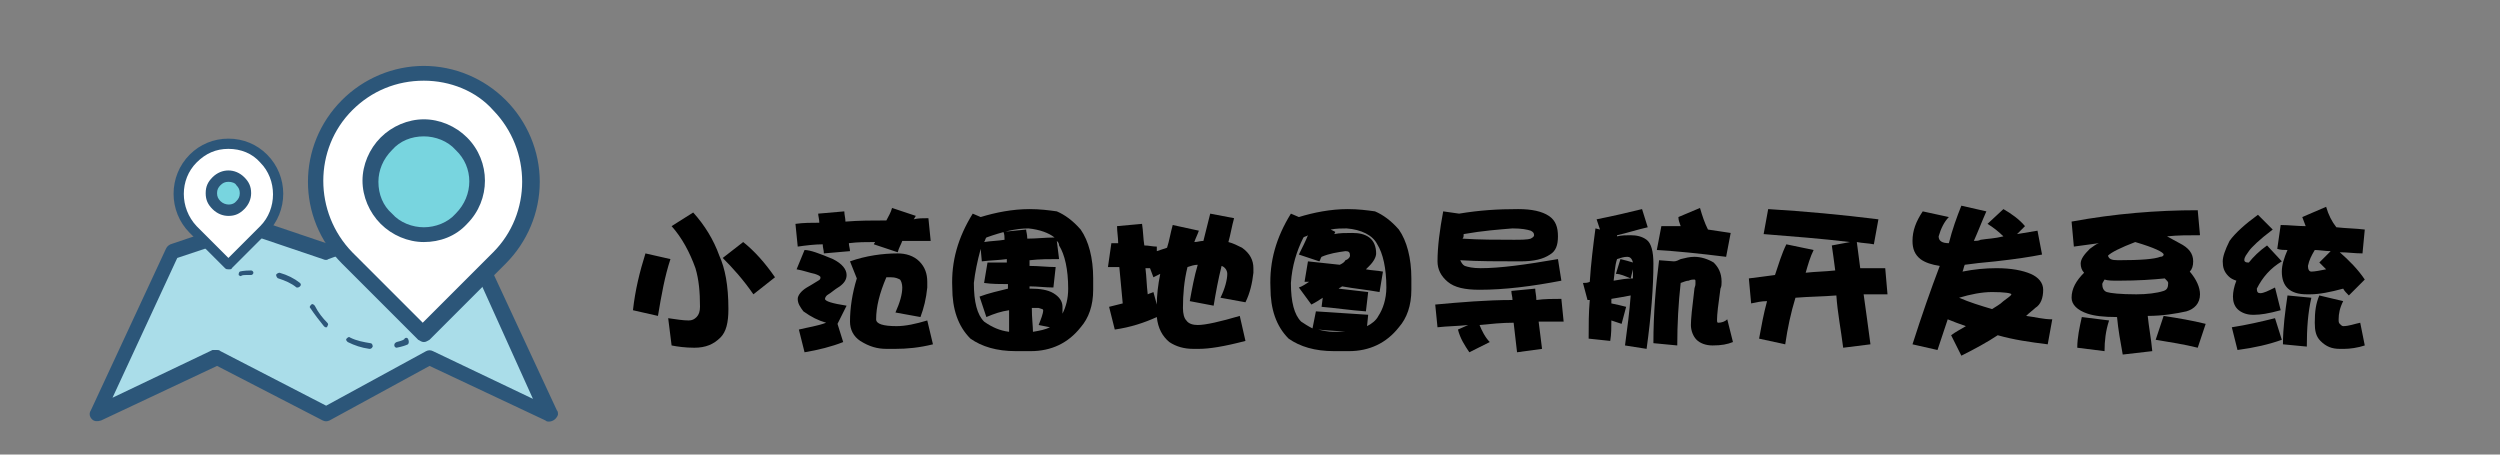<?xml version="1.0" encoding="utf-8"?>
<!-- Generator: Adobe Illustrator 16.0.0, SVG Export Plug-In . SVG Version: 6.00 Build 0)  -->
<svg version="1.2" baseProfile="tiny" id="图层_1"
	 xmlns="http://www.w3.org/2000/svg" xmlns:xlink="http://www.w3.org/1999/xlink" x="0px" y="0px" width="220px" height="40px"
	 viewBox="-35 0 220 40" xml:space="preserve">
<rect x="-35" y="0" width="220" height="40" fill="#808080" stroke="none"/>
<g>
	<path fill="#AADDE9" d="M13.3,36.4l-10.5-5l-9.1,5l-9.6-5l-10.5,5l6.6-14.2l6.8-2.3l6.7,2.3L0,19.9l6.8,2.3L13.3,36.4z"/>
	<path fill="#2C5679" d="M13.3,37.1c-0.1,0-0.2,0-0.3-0.1L2.8,32.2L-6,37c-0.2,0.1-0.4,0.1-0.6,0l-9.3-4.8l-10.2,4.8
		c-0.3,0.1-0.6,0.1-0.8-0.1c-0.2-0.2-0.3-0.5-0.1-0.8l6.6-14.2c0.1-0.2,0.2-0.3,0.4-0.4l6.8-2.3c0.1,0,0.3,0,0.4,0l6.5,2.2l6.1-2.2
		c0.1-0.1,0.3-0.1,0.5,0L7,21.5c0.2,0.1,0.3,0.2,0.4,0.4l6.6,14.2c0.1,0.1,0.1,0.2,0.1,0.4C14,36.8,13.7,37.1,13.3,37.1L13.3,37.1
		L13.3,37.1z M-15.9,30.8c0.1,0,0.2,0,0.3,0.1l9.3,4.8l8.8-4.8c0.2-0.1,0.4-0.1,0.6,0l8.8,4.2L6.3,22.7L0,20.6l-6.1,2.2
		c-0.1,0.1-0.3,0.1-0.5,0l-6.5-2.2l-6.3,2.1L-25.1,35l8.8-4.2C-16.1,30.8-16,30.8-15.9,30.8z"/>
	<path fill="#FFFFFF" d="M-14.9,23.3l-3.1-3.1c-1.7-1.7-1.7-4.5,0-6.2c1.7-1.7,4.5-1.7,6.2,0c1.7,1.7,1.7,4.5,0,6.2L-14.9,23.3z
		 M2.3,29.4l-6.7-6.7c-3.7-3.7-3.7-9.7,0-13.5c3.7-3.7,9.7-3.7,13.4,0c3.7,3.7,3.7,9.7,0,13.5L2.3,29.4z"/>
	<path fill="#2C5679" d="M-14.9,23.7c-0.1,0-0.2,0-0.3-0.1l-3.1-3.1c-1.9-1.9-1.9-5,0-6.9c0.9-0.9,2.1-1.4,3.4-1.4
		c1.3,0,2.5,0.5,3.4,1.4c1.9,1.9,1.9,5,0,6.9l-3.1,3.1C-14.6,23.7-14.7,23.7-14.9,23.7z M-14.9,13.1c-1.1,0-2,0.4-2.8,1.2
		c-1.5,1.5-1.5,4,0,5.6l2.8,2.8l2.8-2.8c1.5-1.5,1.5-4.1,0-5.6C-12.8,13.5-13.8,13.1-14.9,13.1z"/>
	<path fill="#78D5DF" d="M-15.9,18.1c-0.6-0.6-0.6-1.5,0-2.1c0.6-0.6,1.5-0.6,2.1,0c0.6,0.6,0.6,1.5,0,2.1
		C-14.4,18.7-15.3,18.7-15.9,18.1z"/>
	<path fill="#2C5679" d="M-14.9,19c-0.5,0-1-0.2-1.4-0.6c-0.4-0.4-0.6-0.8-0.6-1.4s0.2-1,0.6-1.4c0.4-0.4,0.9-0.6,1.4-0.6
		c0.5,0,1,0.2,1.4,0.6c0.4,0.4,0.6,0.8,0.6,1.4c0,0.5-0.2,1-0.6,1.4C-13.9,18.8-14.3,19-14.9,19z M-14.9,16c-0.3,0-0.5,0.1-0.7,0.3
		c-0.2,0.2-0.3,0.4-0.3,0.7c0,0.3,0.1,0.5,0.3,0.7c0.4,0.4,1.1,0.4,1.4,0c0.2-0.2,0.3-0.4,0.3-0.7c0-0.3-0.1-0.5-0.3-0.7
		C-14.3,16.1-14.6,16-14.9,16L-14.9,16z M2.3,30.1c-0.2,0-0.3-0.1-0.5-0.2l-6.7-6.7c-4-4-4-10.4,0-14.4c1.9-1.9,4.5-3,7.2-3
		c2.7,0,5.3,1.1,7.2,3c1.9,1.9,3,4.5,3,7.2c0,2.7-1.1,5.3-3,7.2l-6.7,6.7C2.6,30,2.5,30.1,2.3,30.1L2.3,30.1z M2.3,7.1
		C-0.1,7.1-2.3,8-4,9.7c-3.4,3.4-3.4,9,0,12.5l6.2,6.2l6.2-6.2c3.4-3.4,3.4-9,0-12.5C6.9,8,4.6,7.1,2.3,7.1z"/>
	<path fill="#78D5DF" d="M-1,19.3c-1.8-1.8-1.8-4.8,0-6.6c1.8-1.8,4.8-1.8,6.6,0c1.8,1.8,1.8,4.8,0,6.6C3.8,21.1,0.8,21.1-1,19.3z"
		/>
	<path fill="#2C5679" d="M2.3,21.3c-1.4,0-2.8-0.6-3.8-1.6c-1-1-1.6-2.4-1.6-3.8c0-1.4,0.6-2.8,1.6-3.8c1-1,2.4-1.6,3.8-1.6
		c1.4,0,2.8,0.6,3.8,1.6c2.1,2.1,2.1,5.5,0,7.6C5.1,20.8,3.7,21.3,2.3,21.3L2.3,21.3z M2.3,12c-1.1,0-2.1,0.4-2.8,1.2
		c-0.8,0.8-1.2,1.8-1.2,2.8c0,1.1,0.4,2.1,1.2,2.8c0.7,0.8,1.8,1.2,2.8,1.2s2.1-0.4,2.8-1.2c1.6-1.6,1.6-4.1,0-5.6
		C4.4,12.4,3.3,12,2.3,12z"/>
	<path fill="#2C5679" d="M-0.1,30.6c-0.1,0-0.2-0.1-0.2-0.2c0-0.1,0-0.2,0.2-0.3c0.4-0.1,0.7-0.2,0.7-0.3c0.1-0.1,0.2-0.1,0.3,0
		C1,30,1,30.2,0.9,30.3C0.7,30.4,0.4,30.5-0.1,30.6L-0.1,30.6L-0.1,30.6z M-2.5,30.7L-2.5,30.7c-0.7-0.1-1.3-0.3-1.9-0.6
		c-0.1-0.1-0.2-0.2-0.1-0.3c0.1-0.1,0.2-0.2,0.3-0.1c0.6,0.3,1.2,0.4,1.8,0.5c0.1,0,0.2,0.1,0.2,0.3C-2.3,30.7-2.4,30.7-2.5,30.7z
		 M-6.3,28.8c-0.1,0-0.1,0-0.2-0.1c-0.4-0.5-0.8-1-1.2-1.6c-0.1-0.1,0-0.2,0.1-0.3c0.1-0.1,0.2,0,0.3,0.1c0.3,0.6,0.7,1.1,1.1,1.5
		c0.1,0.1,0.1,0.2,0,0.3C-6.2,28.8-6.2,28.8-6.3,28.8z M-8.8,25.3c0,0-0.1,0-0.1,0c-0.5-0.4-1-0.6-1.6-0.8c-0.1,0-0.2-0.2-0.2-0.3
		c0-0.1,0.2-0.2,0.3-0.2c0.7,0.2,1.3,0.5,1.8,0.9c0.1,0.1,0.1,0.2,0,0.3C-8.7,25.3-8.8,25.3-8.8,25.3L-8.8,25.3z M-13.8,24.3
		c-0.1,0-0.2-0.1-0.2-0.1c0-0.1,0-0.2,0.1-0.3c0,0,0.3-0.1,1-0.1c0.1,0,0.2,0.1,0.2,0.2c0,0.1-0.1,0.2-0.2,0.2H-13
		C-13.6,24.2-13.7,24.2-13.8,24.3C-13.8,24.3-13.8,24.3-13.8,24.3L-13.8,24.3z"/>
</g>
<g>
	<path d="M21.8,22.3l2.2,0.5c-0.5,1.5-0.8,3.2-1.1,5l-2.2-0.5C20.9,25.5,21.3,23.9,21.8,22.3z M26,18.7c1,1.1,1.8,2.4,2.3,3.8
		c0.5,1.1,0.8,2.6,0.8,4.7c0,1.2-0.2,2-0.7,2.5c-0.6,0.6-1.3,0.9-2.3,0.9c-0.8,0-1.5-0.1-2-0.2l-0.3-2.4c0.7,0.1,1.3,0.2,1.8,0.2
		c0.3,0,0.5-0.1,0.7-0.3c0.2-0.2,0.3-0.5,0.3-0.9c0-1.3-0.1-2.4-0.4-3.4c-0.5-1.4-1.2-2.7-2.1-3.7L26,18.7z M30.4,21.3
		c1,0.8,1.9,1.8,2.8,3.1l-1.9,1.5c-0.9-1.3-1.8-2.3-2.7-3.2L30.4,21.3z"/>
	<path d="M46.7,19.2l0.2,2c-0.9,0-1.7,0-2.5,0c-0.1,0.3-0.3,0.6-0.4,1l-2.1-0.7c0-0.1,0.1-0.1,0.1-0.2c-0.8,0-1.5,0-2.3,0.1
		c0,0.2,0.1,0.5,0.1,0.7l-2.3,0.2c0-0.3-0.1-0.5-0.1-0.8c-0.7,0-1.5,0.1-2.2,0.2l-0.2-2c0.7-0.1,1.4-0.1,2.1-0.1
		c0-0.3-0.1-0.6-0.1-0.8l2.3-0.2c0,0.3,0.1,0.6,0.1,0.9c1.2-0.1,2.4-0.1,3.6-0.1c0.2-0.4,0.4-0.7,0.5-1.1l2.1,0.7
		c-0.1,0.1-0.1,0.2-0.2,0.3C45.8,19.2,46.2,19.2,46.7,19.2z M35.8,22c0.5,0,1.3,0.3,2.5,0.8c0.8,0.4,1.2,0.9,1.2,1.4
		c0,0.4-0.2,0.7-0.6,1c-0.5,0.3-0.8,0.6-1,0.7c-0.2,0.1-0.3,0.3-0.3,0.4c0,0.2,0.6,0.4,1.9,0.6l-0.8,1.6l0.5,1.6
		c-1,0.4-2.2,0.7-3.4,0.9l-0.5-2c0.8-0.2,1.6-0.3,2.4-0.6c-0.7-0.2-1.3-0.5-2-1c-0.3-0.4-0.5-0.7-0.5-1.1c0-0.3,0.3-0.7,0.8-1
		c0.2-0.1,0.5-0.3,1-0.6c0.2-0.1,0.2-0.2,0.2-0.3c0-0.1-0.2-0.2-0.5-0.3c-0.5-0.1-1-0.3-1.6-0.4L35.8,22z M44,22.3
		c0.7,0,1.4,0.2,1.9,0.7c0.5,0.5,0.7,1.1,0.7,1.8v0.5c-0.1,1-0.3,1.8-0.6,2.6l-2.2-0.4c0.4-0.9,0.6-1.6,0.6-2.2
		c0-0.3-0.1-0.6-0.2-0.7c-0.2-0.1-0.4-0.2-0.8-0.2c-0.1,0-0.3,0-0.4,0c-0.6,1.4-0.9,2.6-0.9,3.7c0,0.4,0.6,0.6,1.8,0.6
		c0.8,0,1.7-0.2,2.7-0.5l0.5,2.1c-1.2,0.3-2.3,0.4-3.3,0.4H43c-0.8,0-1.5-0.2-2.3-0.7c-0.6-0.4-0.9-1-0.9-1.7c0-1.2,0.2-2.5,0.6-3.8
		L39.8,23C41.2,22.5,42.7,22.3,44,22.3z"/>
	<path d="M50.6,18.8l0.7,0.3c1.3-0.4,2.8-0.7,4.3-0.7c0.9,0,1.7,0.1,2.4,0.2c0.7,0.3,1.4,0.8,2.1,1.6c0.7,1,1.1,2.5,1.1,4.3v1
		c0,1.4-0.4,2.5-1.1,3.3c-1.1,1.4-2.6,2.1-4.4,2.1h-1.3c-1.7,0-3-0.4-4-1.1c-1.1-1.1-1.6-2.6-1.6-4.5C48.7,23,49.3,20.9,50.6,18.8z
		 M53.8,29.2c0-0.7,0-1.3,0-1.9c-0.7,0.1-1.3,0.3-2,0.6l-0.6-1.8c0.8-0.3,1.7-0.5,2.5-0.7c0-0.2,0-0.3,0-0.4c-0.7,0-1.4,0-2.1-0.1
		l0.3-1.8c0.6,0,1.1,0,1.7,0c0-0.1,0-0.2,0-0.3c-0.7,0.1-1.4,0.1-2.2,0.2l-0.1-1.1C51,23,50.8,24,50.7,24.9c0,1.7,0.3,2.8,0.9,3.4
		C52.3,28.8,53,29.1,53.8,29.2z M55.5,20.1c-1.1,0-2.3,0.3-3.7,0.8c-0.1,0.1-0.1,0.3-0.2,0.4c0.6-0.1,1.2-0.1,1.8-0.2
		c0-0.2,0-0.5-0.1-0.7l2-0.2c0,0.2,0.1,0.4,0.1,0.8c0.8,0,1.6-0.1,2.4-0.1C57.3,20.5,56.5,20.2,55.5,20.1z M58,21.2l0.2,1.6
		c-0.9,0-1.7,0-2.6,0.1c0,0.2,0,0.3,0,0.5c0.8,0,1.6,0.1,2.3,0.1l-0.2,1.8c-0.7,0-1.4-0.1-2.1-0.1c0,0.1,0,0.1,0,0.2
		c0,0,0.1,0,0.1,0c0.8,0,1.5,0.1,2,0.4c0.5,0.3,0.8,0.7,0.8,1.2v0.3c0,0.1,0,0.2,0,0.3c0.3-0.6,0.5-1.3,0.5-2.2c0-1.7-0.3-3-0.8-3.8
		C58.2,21.4,58.1,21.3,58,21.2z M57.4,28.8l-1-0.2c0.2-0.5,0.4-1,0.4-1.3c0-0.1-0.1-0.1-0.4-0.2c-0.2,0-0.4,0-0.6,0
		c0,0.9,0.1,1.6,0.1,2.1C56.5,29.1,57,29,57.4,28.8z"/>
	<path d="M62.8,21.4c0.2,0,0.4,0,0.6,0c0-0.5-0.1-1-0.1-1.5l2.2-0.2c0.1,0.6,0.1,1.3,0.2,1.9c0.4,0,0.7,0.1,1.1,0.1l0,0.4
		c0.3-0.1,0.6-0.2,0.9-0.3c0.2-0.6,0.3-1.3,0.5-2l2.3,0.5c-0.1,0.3-0.3,0.7-0.4,1c0.3,0,0.5-0.1,0.8-0.1c0.2-0.8,0.4-1.6,0.6-2.4
		l2.1,0.4c-0.2,0.7-0.3,1.4-0.5,2.1c0.4,0.1,0.8,0.3,1.2,0.5c0.7,0.5,1,1.1,1,1.8V24c-0.1,0.9-0.3,1.8-0.7,2.6l-2.2-0.4
		c0.4-0.8,0.6-1.6,0.6-2.1c0-0.3-0.2-0.6-0.5-0.7c-0.3,1.2-0.5,2.3-0.7,3.5l-2.1-0.4c0.2-1.1,0.4-2.2,0.7-3.2
		c-0.3,0-0.6,0.1-0.9,0.2c-0.3,1.2-0.4,2.4-0.4,3.6c0,0.5,0.1,0.9,0.3,1.1c0.2,0.3,0.6,0.4,1,0.4c0.7,0,2-0.3,3.7-0.8l0.5,2.2
		c-1.9,0.5-3.2,0.7-4.1,0.7H70c-0.8,0-1.5-0.2-2.1-0.6c-0.6-0.5-1-1.2-1.1-2.2c-1.1,0.5-2.3,0.9-3.7,1.1l-0.5-2
		c0.4-0.1,0.8-0.2,1.2-0.3c-0.1-1.1-0.2-2.2-0.3-3.2c-0.3,0-0.7,0-1,0L62.8,21.4z M65.8,23.6c0.1,0.8,0.1,1.5,0.2,2.3
		c0.2-0.1,0.3-0.1,0.5-0.2l0.3,1.1c0-0.8,0.1-1.7,0.3-2.7c-0.2,0.1-0.4,0.2-0.6,0.3l-0.3-0.8C66.1,23.6,66,23.6,65.8,23.6z"/>
	<path d="M78.6,18.8l0.7,0.3c1.3-0.4,2.8-0.7,4.3-0.7c0.9,0,1.7,0.1,2.4,0.2c0.7,0.3,1.4,0.8,2.1,1.6c0.7,1,1.1,2.5,1.1,4.3v1
		c0,1.4-0.4,2.5-1.1,3.3c-1.1,1.4-2.6,2.1-4.4,2.1h-1.3c-1.7,0-3-0.4-4-1.1c-1.1-1.1-1.6-2.6-1.6-4.5C76.7,23,77.3,20.9,78.6,18.8z
		 M83.5,20.1c-0.4,0-0.9,0-1.4,0.1l0.4,0.2c0,0.1-0.1,0.2-0.1,0.2c0.5-0.1,1-0.1,1.6-0.1c0.6,0,1.1,0.1,1.5,0.4
		c0.4,0.3,0.6,0.8,0.6,1.4c0,0.3-0.2,0.7-0.6,1.1c-0.1,0.1-0.2,0.2-0.3,0.3c0.5,0.1,1,0.1,1.5,0.2l-0.3,1.8
		c-1.1-0.2-2.2-0.3-3.3-0.5c-0.1,0.1-0.2,0.1-0.3,0.2c0.9,0.1,1.8,0.2,2.6,0.3l-0.2,1.7c-1.4-0.1-2.7-0.3-3.9-0.4l0.1-0.8
		c-0.3,0.2-0.6,0.4-1,0.6l-1.1-1.5c0.3-0.1,0.6-0.3,0.9-0.5c-0.1,0-0.3,0-0.4,0l0.3-1.8c1,0.1,1.9,0.2,2.8,0.3
		c0.2-0.1,0.4-0.2,0.5-0.4c0.3-0.1,0.4-0.3,0.4-0.4c0-0.3-0.1-0.4-0.4-0.4c-0.7,0.1-1.4,0.2-2.1,0.5c-0.1,0.1-0.1,0.3-0.2,0.4
		l-1.8-0.6c0.3-0.6,0.6-1.2,0.8-1.7c-0.1,0.1-0.3,0.1-0.4,0.2c-0.6,1.2-1,2.5-1.1,4c0,1.7,0.3,2.8,0.9,3.4c0.3,0.2,0.6,0.4,1,0.6
		l0.3-1.5c1.6,0.1,3.1,0.2,4.6,0.3l-0.1,1c0.4-0.2,0.8-0.5,1-0.9c0.4-0.6,0.7-1.5,0.7-2.5c0-1.7-0.3-3-0.8-3.8
		C85.8,20.7,84.8,20.2,83.5,20.1z M83.4,29.2c-0.8-0.1-1.6-0.1-2.4-0.2c0.4,0.1,0.9,0.2,1.3,0.2H83.4z"/>
	<path d="M102.4,26.3l0.2,2c-0.8,0-1.5,0-2.2,0c0.1,0.8,0.2,1.6,0.3,2.4L98.5,31c-0.1-0.9-0.2-1.8-0.3-2.6c-1,0-2,0.1-3,0.2
		c0.2,0.5,0.5,1.1,0.9,1.5l-1.8,0.9c-0.4-0.6-0.8-1.2-1-2l0.9-0.4c-0.9,0.1-1.8,0.1-2.7,0.2l-0.2-2c2.2-0.2,4.5-0.4,6.8-0.4
		c0-0.3-0.1-0.5-0.1-0.8l2.1-0.2c0,0.3,0.1,0.6,0.1,1C100.9,26.3,101.7,26.3,102.4,26.3z M98.6,18.4c1.2,0,2.1,0.2,2.7,0.6
		c0.6,0.4,0.8,1,0.8,1.8c0,0.8-0.2,1.3-0.7,1.6c-0.6,0.4-1.4,0.6-2.6,0.6c-2,0-3.7,0-5.3-0.1c0.1,0.2,0.2,0.4,0.4,0.5
		c0.3,0.1,0.7,0.2,1.4,0.2c1.7,0,3.9-0.3,6.8-0.8l0.3,1.9c-2.6,0.5-5,0.8-7.2,0.8c-1.3,0-2.2-0.2-2.8-0.7c-0.6-0.5-0.9-1.1-0.9-1.8
		c0-1.3,0.2-2.8,0.5-4.4l1.4,0.2C95.2,18.5,96.8,18.4,98.6,18.4z M93.8,20.6c0,0.2,0,0.3-0.1,0.4c1.5,0.1,3,0.1,4.5,0.1
		c0.6,0,1.2,0,1.5-0.1c0.2-0.1,0.3-0.2,0.3-0.3c0-0.2-0.1-0.3-0.3-0.4c-0.3-0.1-0.8-0.2-1.6-0.2C96.9,20.2,95.5,20.3,93.8,20.6z"/>
	<path d="M109.5,18.4l0.5,1.6c-0.9,0.2-1.8,0.5-2.7,0.7c0,0,0,0.1,0,0.1c0.4-0.1,0.8-0.1,1.2-0.1c0.5,0,1,0.1,1.4,0.4
		c0.4,0.3,0.6,1,0.6,2.1c0,2.1-0.2,4.6-0.6,7.5l-1.9-0.3c0.2-1.5,0.4-3,0.5-4.4c-0.5,0.1-1.1,0.2-1.7,0.3c0,0.1,0,0.3,0,0.4
		c0.5,0.1,0.9,0.2,1.3,0.3l-0.4,1.5c-0.3-0.1-0.6-0.2-0.9-0.3c0,0.6,0,1.2-0.1,1.8l-1.9-0.2c0-1.2,0-2.3,0.1-3.4c-0.1,0-0.1,0-0.2,0
		l-0.4-1.5c0.2,0,0.4,0,0.6-0.1c0.1-1.6,0.3-3.2,0.5-4.7l0.4,0.1l-0.3-0.9C107,19,108.3,18.7,109.5,18.4z M107,24.7
		c0.6-0.1,1.1-0.2,1.7-0.2c0-0.3,0-0.5,0-0.7v-0.1l-0.2,0.8c-0.5-0.2-0.9-0.4-1.3-0.4l0.4-1.3c0.4,0.1,0.8,0.2,1.1,0.3
		c-0.1-0.4-0.3-0.5-0.5-0.5c-0.3,0-0.6,0.1-0.9,0.2C107.1,23.4,107.1,24,107,24.7z M111,22.9l1.3,0.1c0.2,0,0.4-0.1,0.6-0.2
		c0.4-0.1,0.8-0.2,1.2-0.2c0.6,0,1.2,0.2,1.7,0.5c0.4,0.4,0.7,0.9,0.7,1.7c0,0.2,0,0.4-0.1,0.6c-0.2,1.4-0.3,2.3-0.3,2.7
		c0,0.2,0,0.3,0.1,0.3c0.3,0,0.6-0.1,0.8-0.3l0.5,2c-0.5,0.2-1,0.3-1.8,0.3c-0.6,0-1.1-0.2-1.4-0.5c-0.3-0.3-0.5-0.8-0.5-1.3
		c0-0.5,0.1-1.5,0.3-3.1c0-0.2,0.1-0.3,0.1-0.5s0-0.3,0-0.3c0-0.1-0.1-0.1-0.1-0.1c-0.1,0-0.3,0-0.5,0.1c-0.2,0-0.4,0.1-0.7,0.2
		c-0.2,1.8-0.3,3.6-0.3,5.5l-2.1-0.2C110.5,27.6,110.7,25.2,111,22.9z M114.6,18.3c0.2,0.7,0.4,1.3,0.7,1.9c0.7,0.1,1.3,0.2,2,0.3
		l-0.4,2.1c-2.4-0.3-4.4-0.5-6.1-0.6l0.4-2.1c0.6,0,1.1,0,1.7,0c-0.1-0.3-0.2-0.5-0.2-0.8L114.6,18.3z"/>
	<path d="M127.8,21.3c-2.5-0.3-5.1-0.5-7.6-0.7l0.4-2.2c3.3,0.2,6.5,0.5,9.7,0.9l-0.4,2.2c-0.5-0.1-1-0.1-1.5-0.2
		c0.1,0.7,0.2,1.5,0.3,2.3c0.7,0,1.4,0,2.2,0l0.2,2.3c-0.7,0-1.4,0-2.1,0c0.2,1.4,0.4,2.9,0.6,4.4l-2.4,0.3
		c-0.2-1.6-0.5-3.1-0.6-4.6c-1.2,0.1-2.4,0.1-3.6,0.2c-0.4,1.3-0.7,2.7-0.9,4.1l-2.3-0.5c0.2-1.1,0.4-2.2,0.7-3.3
		c-0.5,0-0.9,0.1-1.4,0.2l-0.2-2.2c0.8-0.1,1.5-0.2,2.3-0.3c0.3-0.9,0.6-1.9,1-2.7l2.4,0.5c-0.3,0.6-0.5,1.3-0.7,2
		c0.9-0.1,1.7-0.1,2.6-0.2c-0.1-0.8-0.2-1.5-0.3-2.2L127.8,21.3z"/>
	<path d="M137.6,18.1l2.2,0.5c-0.4,0.9-0.7,1.7-1.1,2.6c0.2,0,0.4,0,0.6-0.1c0.6-0.1,1.2-0.1,2-0.3c-0.4-0.4-0.9-0.8-1.4-1.1
		l1.4-1.3c0.7,0.4,1.4,0.9,1.9,1.5l-0.7,0.7c0.6-0.1,1.2-0.2,1.8-0.3l0.4,2.1c-1,0.2-2.3,0.4-4.1,0.6c-1.1,0.1-2,0.2-2.7,0.3
		c-0.1,0.2-0.1,0.4-0.2,0.6c1-0.2,2-0.3,3-0.3c1.3,0,2.3,0.2,3,0.5c0.7,0.3,1.1,0.8,1.1,1.4c0,0.7-0.2,1.3-0.7,1.6
		c-0.2,0.2-0.5,0.4-0.8,0.7c0.8,0.1,1.5,0.3,2.3,0.3l-0.4,2.2c-1.6-0.2-3-0.4-4.4-0.8c-0.9,0.6-2,1.2-3.2,1.8l-0.9-1.8
		c0.4-0.3,0.8-0.5,1.3-0.8c-0.6-0.2-1.1-0.4-1.6-0.6c-0.3,0.9-0.6,1.8-0.9,2.7l-2.2-0.5c0.8-2.5,1.6-4.8,2.4-6.9
		c-0.7-0.1-1.3-0.3-1.7-0.6c-0.5-0.4-0.7-0.9-0.7-1.6c0-0.9,0.3-1.7,0.9-2.6l2.3,0.5c-0.4,0.4-0.7,1-0.9,1.7c0,0.4,0.3,0.6,0.9,0.6
		C136.8,20.2,137.2,19.1,137.6,18.1z M140.3,27.2c0.3-0.2,0.7-0.4,1-0.7c0.4-0.3,0.7-0.5,0.7-0.6c0-0.1-0.6-0.2-1.7-0.2
		c-0.9,0-1.9,0.2-2.9,0.5C138.3,26.6,139.3,26.9,140.3,27.2z"/>
	<path d="M158.4,18.5l0.2,2.2c-1,0-2,0-2.9,0.1c0.4,0.2,0.7,0.4,1.1,0.6c0.8,0.4,1.2,0.9,1.2,1.6c0,0.4-0.1,0.7-0.3,0.9
		c0.6,0.7,0.9,1.4,0.9,2c0,0.8-0.5,1.3-1.2,1.5c-0.9,0.2-2.1,0.4-3.4,0.4c0.1,1,0.3,2,0.4,3.1l-2.6,0.3c-0.2-1.1-0.4-2.2-0.5-3.3
		c-1.2,0-2-0.1-2.6-0.3c-0.9-0.3-1.4-0.8-1.4-1.4c0-0.8,0.4-1.5,1.1-2.2c-0.2-0.2-0.3-0.5-0.3-0.8c0-0.4,0.3-0.8,0.8-1.3
		c0.3-0.2,0.5-0.4,0.8-0.5c-0.7,0.1-1.5,0.2-2.2,0.3l-0.2-2.2C151.1,18.8,154.8,18.5,158.4,18.5z M148.2,27.9l2.4,0.3
		c-0.3,0.9-0.4,1.8-0.4,2.7l-2.4-0.3C147.8,29.7,148,28.8,148.2,27.9z M150.2,24.6c-0.1,0.2-0.2,0.3-0.2,0.4c0,0.3,0.1,0.6,0.4,0.7
		c0.3,0.1,1.2,0.2,2.6,0.2c0.9,0,1.8-0.1,2.4-0.3c0.3-0.1,0.4-0.3,0.4-0.7c0-0.1-0.1-0.2-0.3-0.4c-1,0.1-2.3,0.2-4.1,0.2
		C150.9,24.7,150.5,24.7,150.2,24.6z M151.4,22.9c2,0,3.2-0.1,3.7-0.3c0.2,0,0.3-0.1,0.3-0.2c0-0.2-0.8-0.6-2.5-1.1
		c-1.3,0.5-2.1,0.9-2.4,1.2C150.6,22.8,150.8,22.9,151.4,22.9z M155.4,27.8c1.3,0.2,2.5,0.4,3.7,0.7l-0.7,2.1
		c-1.2-0.3-2.5-0.5-3.7-0.7L155.4,27.8z"/>
	<path d="M163.7,18.9l1.3,1.3c-1.2,0.9-1.9,1.6-2.1,1.9c-0.2,0.3-0.4,0.5-0.4,0.8c0,0.1,0.1,0.2,0.3,0.2c0,0,0.1,0,0.1,0
		c0.4-0.5,0.9-1,1.6-1.5l1.3,1.4c-1,0.6-1.7,1.4-2.2,2.4c0,0.3,0.1,0.4,0.3,0.4c0.3,0,0.7-0.2,1.3-0.5l0.5,2
		c-1.1,0.3-1.8,0.4-2.3,0.4l-0.2,0c-0.5,0-1-0.2-1.3-0.5c-0.3-0.3-0.4-0.7-0.4-1.1c0-0.4,0.1-0.9,0.3-1.4c-0.3-0.1-0.5-0.2-0.7-0.4
		c-0.4-0.4-0.5-0.8-0.5-1.3c0-0.4,0.2-1,0.6-1.8C161.7,20.5,162.6,19.7,163.7,18.9z M165.2,28l0.6,1.9c-1.1,0.4-2.4,0.7-3.9,0.9
		l-0.5-2C162.7,28.6,164,28.3,165.2,28z M169.7,18.2c0.2,0.7,0.5,1.3,0.9,1.8c0.9,0.1,1.7,0.1,2.5,0.2l-0.2,2.1
		c-0.7,0-1.3-0.1-2-0.1c0.8,0.7,1.6,1.5,2.2,2.4l-1.4,1.4c-0.2-0.2-0.4-0.4-0.5-0.6c-1.1,0.3-2.1,0.5-2.9,0.5l-0.3,0
		c-1.5,0-2.2-0.7-2.2-2c0-0.6,0.2-1.2,0.5-1.9c-0.3,0-0.6,0-0.9-0.1l0.3-2.1c0.7,0,1.5,0.1,2.2,0.1c-0.1-0.3-0.2-0.5-0.3-0.8
		L169.7,18.2z M166.3,26l2.1,0.2c-0.3,1.3-0.4,2.7-0.4,4.3l-2.1-0.2C165.9,28.8,166.1,27.4,166.3,26z M169.7,23.7
		c-0.2-0.2-0.4-0.4-0.6-0.6l1-1c-0.5,0-1-0.1-1.4-0.1c-0.3,0.5-0.5,0.9-0.6,1.4c0,0.3,0.1,0.5,0.3,0.5
		C168.7,23.9,169.2,23.8,169.7,23.7z M169.1,26l2.1,0.5c-0.3,0.6-0.4,1.1-0.4,1.6c0,0.2,0,0.3,0.1,0.4c0.1,0.1,0.2,0.2,0.3,0.2
		c0.5,0,1-0.2,1.5-0.3l0.4,2c-0.6,0.2-1.3,0.3-1.8,0.3h-0.4c-0.7,0-1.2-0.2-1.7-0.7c-0.4-0.4-0.5-0.9-0.5-1.6
		C168.7,27.4,168.8,26.7,169.1,26z"/>
</g>
</svg>
